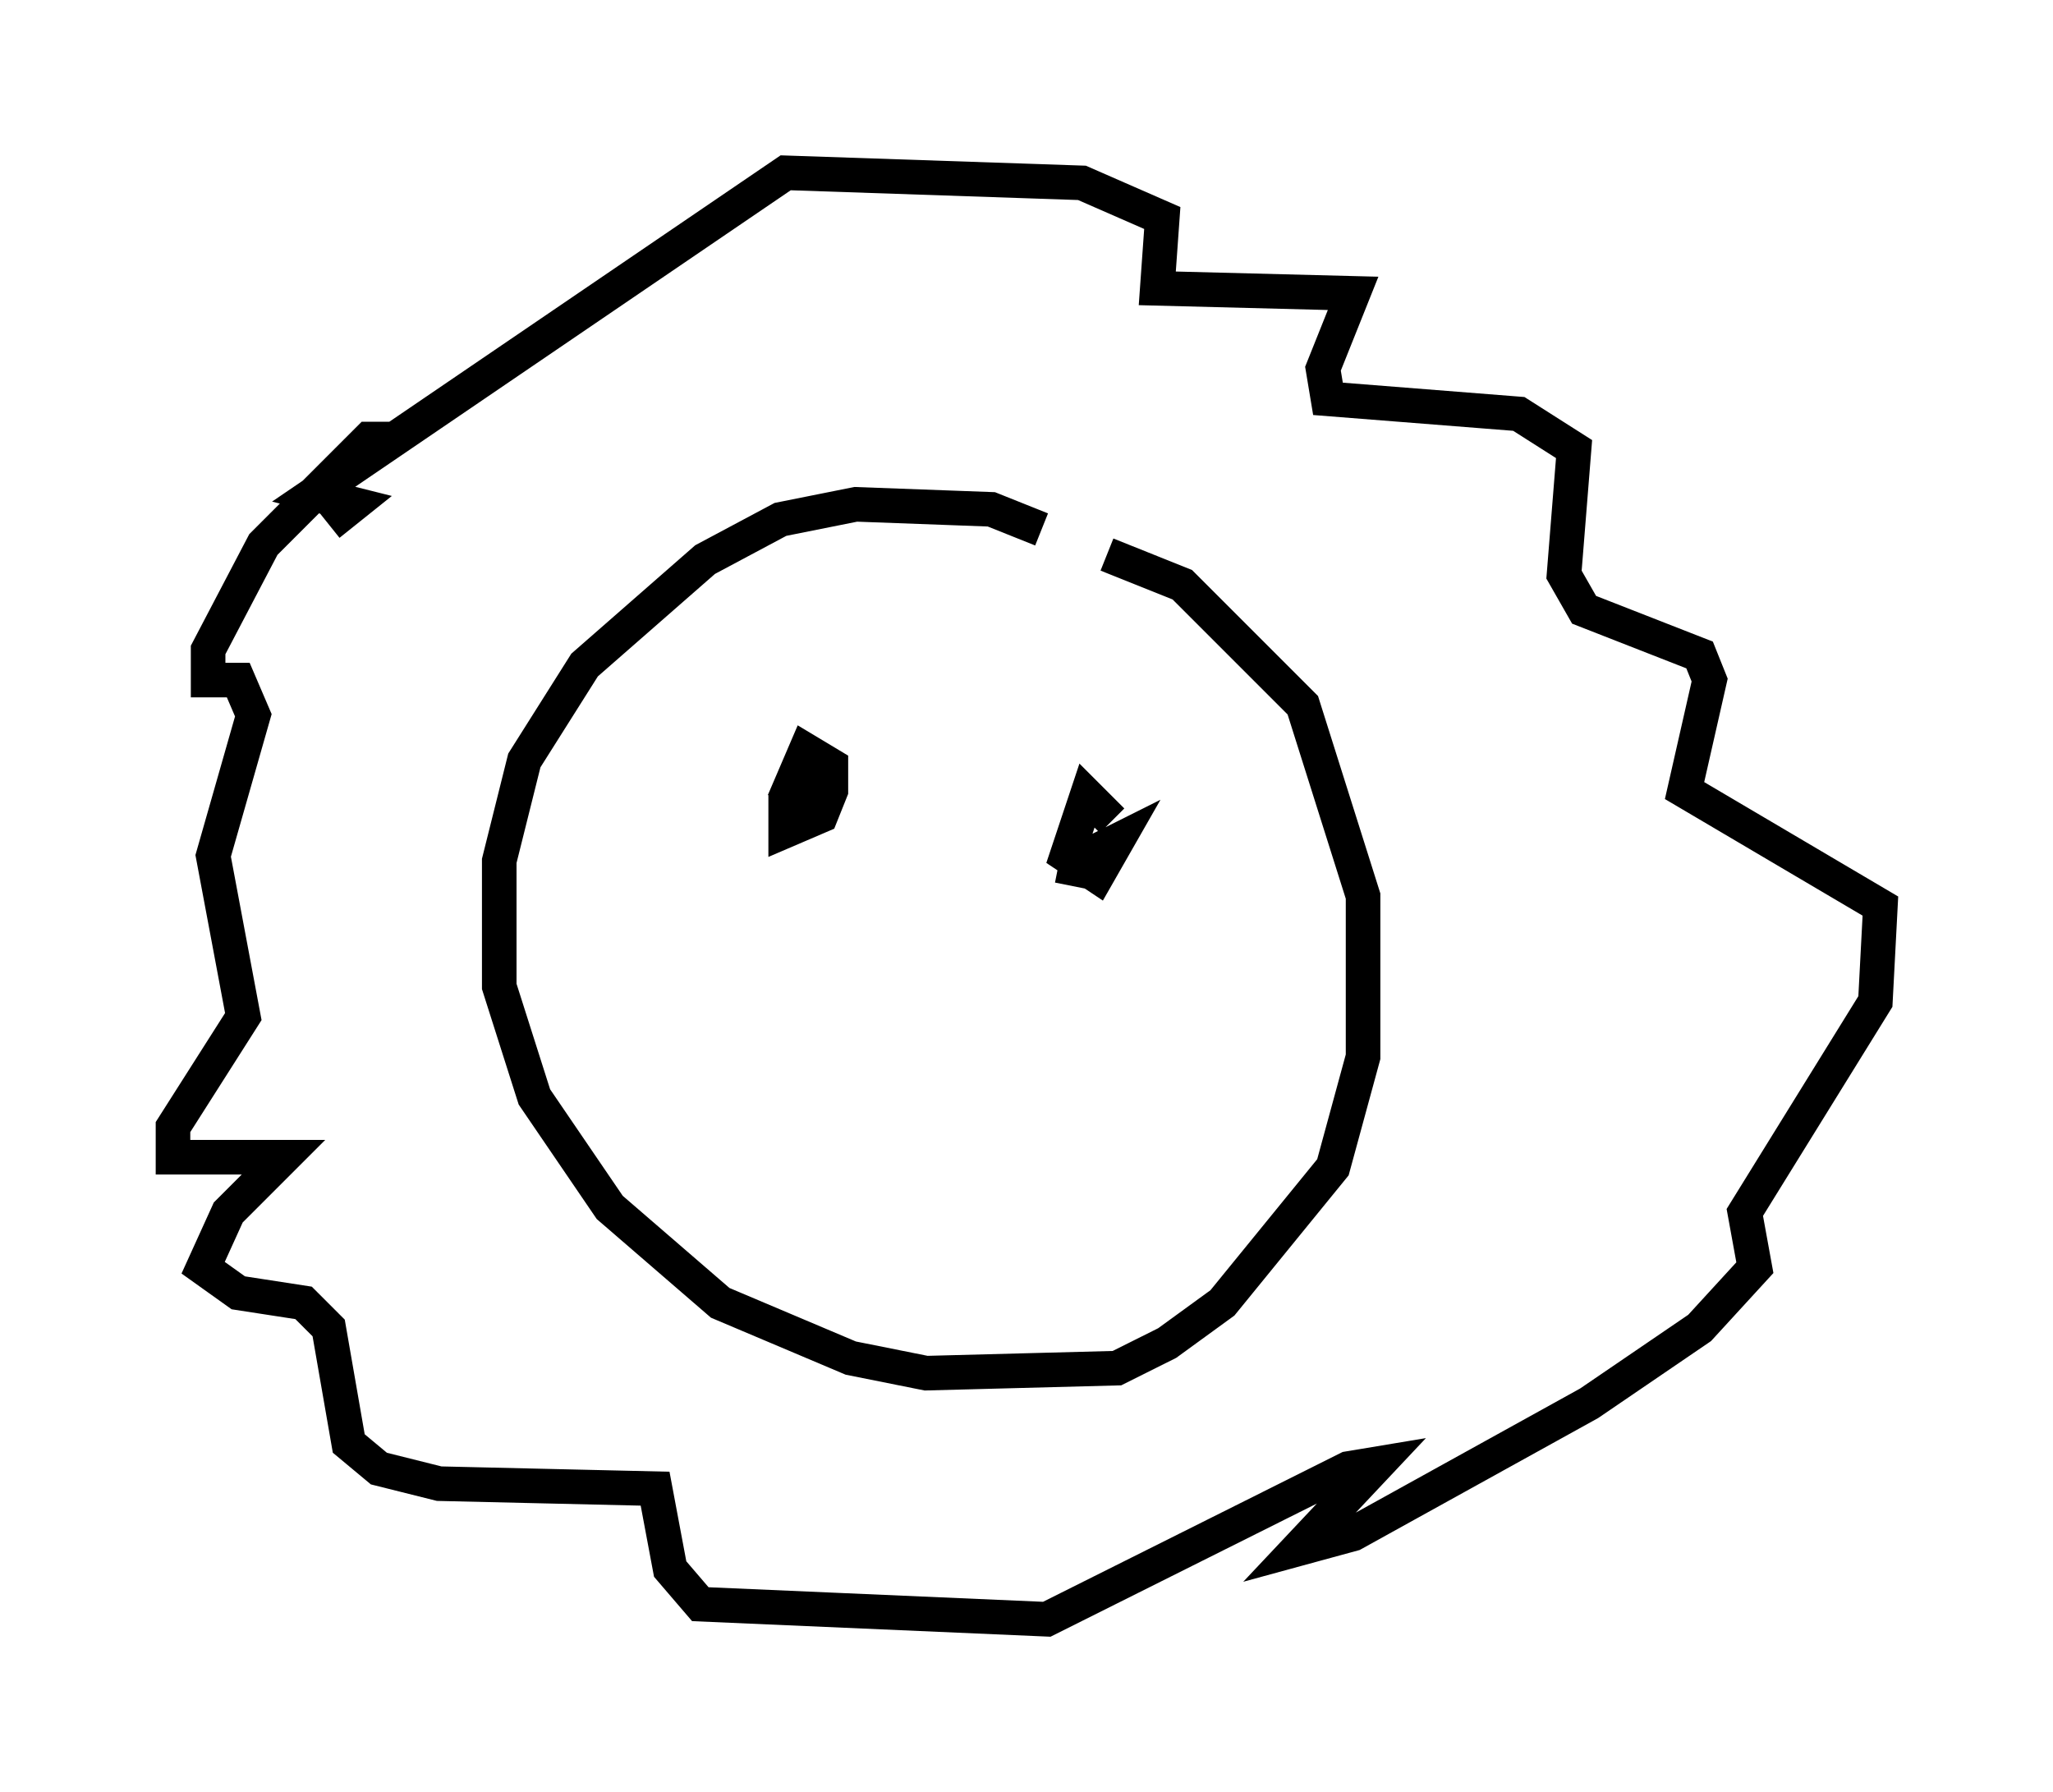 <?xml version="1.0" encoding="utf-8" ?>
<svg baseProfile="full" height="51.832" version="1.1" width="59.385" xmlns="http://www.w3.org/2000/svg" xmlns:ev="http://www.w3.org/2001/xml-events" xmlns:xlink="http://www.w3.org/1999/xlink"><defs /><rect fill="white" height="51.832" width="59.385" x="0" y="0" /><path d="M32.017, 17.201 m-1.888, -1.888 l-1.453, -0.581 -3.922, -0.145 l-2.179, 0.436 -2.179, 1.162 l-3.486, 3.05 -1.743, 2.76 l-0.726, 2.905 0.0, 3.631 l1.017, 3.196 2.179, 3.196 l3.196, 2.76 3.777, 1.598 l2.179, 0.436 5.52, -0.145 l1.453, -0.726 1.598, -1.162 l3.196, -3.922 0.872, -3.196 l0.0, -4.648 -1.743, -5.52 l-3.486, -3.486 -2.179, -0.872 m-20.626, -3.341 l-0.726, 0.0 -3.05, 3.05 l-1.598, 3.05 0.0, 0.872 l0.872, 0.0 0.436, 1.017 l-1.162, 4.067 0.872, 4.648 l-2.034, 3.196 0.0, 0.872 l3.196, 0.0 -1.598, 1.598 l-0.726, 1.598 1.017, 0.726 l1.888, 0.291 0.726, 0.726 l0.581, 3.341 0.872, 0.726 l1.743, 0.436 6.246, 0.145 l0.436, 2.324 0.872, 1.017 l10.022, 0.436 8.715, -4.358 l0.872, -0.145 -2.324, 2.469 l1.598, -0.436 6.827, -3.777 l3.196, -2.179 1.598, -1.743 l-0.291, -1.598 3.777, -6.101 l0.145, -2.76 -5.665, -3.341 l0.726, -3.196 -0.291, -0.726 l-3.341, -1.307 -0.581, -1.017 l0.291, -3.631 -1.598, -1.017 l-5.52, -0.436 -0.145, -0.872 l0.872, -2.179 -5.665, -0.145 l0.145, -2.034 -2.324, -1.017 l-8.57, -0.291 -13.654, 9.296 l1.162, 0.291 -0.726, 0.581 m13.944, 7.844 l-0.726, 0.291 0.0, 0.726 l1.017, -0.436 0.291, -0.726 l0.0, -0.726 -0.726, -0.436 l-0.436, 1.017 0.726, 0.291 m8.57, 0.726 l-0.726, -0.726 -0.581, 1.743 l0.872, 0.581 0.581, -1.017 l-1.162, 0.581 -0.145, 0.726 " fill="none" stroke="black" stroke-width="1" /></svg>